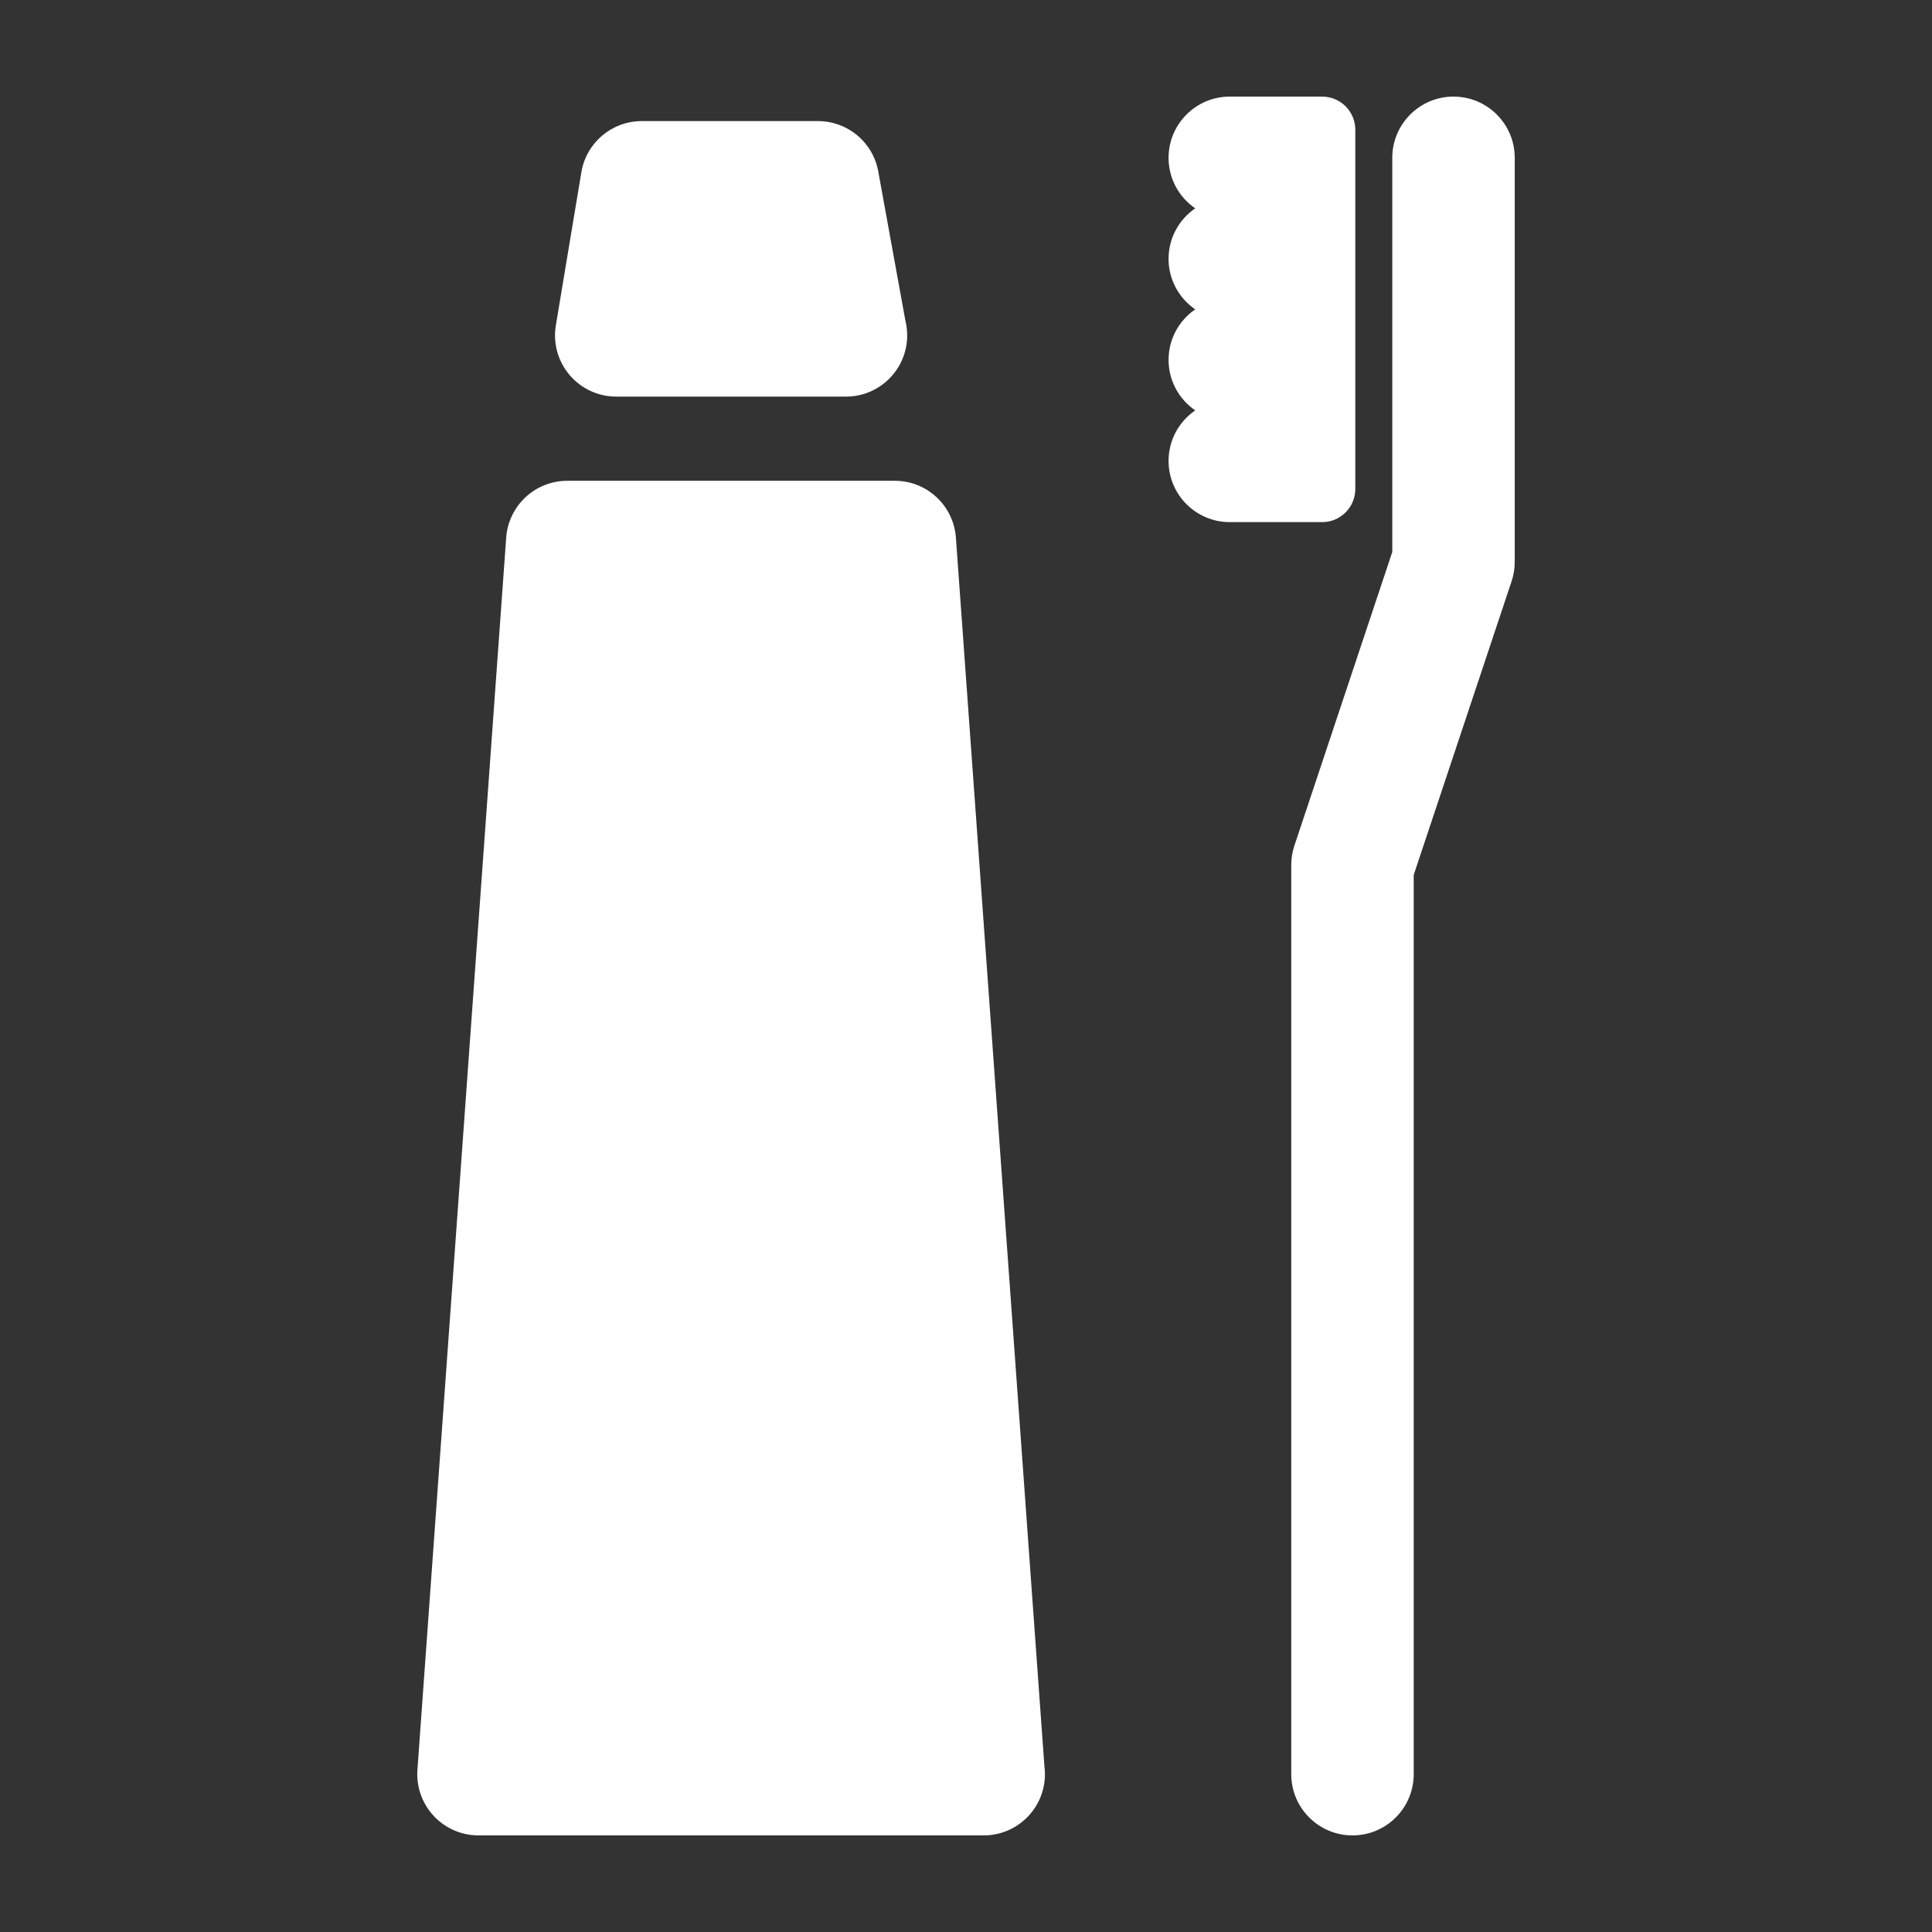 <?xml version="1.0"?>
<svg xmlns="http://www.w3.org/2000/svg" xmlns:xlink="http://www.w3.org/1999/xlink" xmlns:svgjs="http://svgjs.com/svgjs" version="1.1" width="512" height="512" x="0" y="0" viewBox="0 0 297 297" style="enable-background:new 0 0 512 512" xml:space="preserve" class=""><rect x="0" y="0" width="297" height="297" fill="#333333" stroke="none"/><g transform="matrix(0.9,0,0,0.9,14.85,14.85)">
<g xmlns="http://www.w3.org/2000/svg">
	<path d="M146.774,75.328c-0.394-5.47-4.947-9.706-10.431-9.706H80.394c-5.484,0-10.037,4.236-10.431,9.706L54.799,285.791   c-0.208,2.896,0.797,5.75,2.776,7.876c1.978,2.126,4.751,3.333,7.655,3.333h86.276c0.006,0,0.014,0,0.02,0   c5.776,0,10.458-4.682,10.458-10.458c0-0.484-0.033-0.961-0.096-1.428L146.774,75.328z" fill="#ffffff" data-original="#000000" style="" class=""/>
	<path d="M88.76,51.243h39.216c0.01,0.001,0.015,0.001,0.02,0c5.776,0,10.458-4.683,10.458-10.458c0-0.879-0.108-1.734-0.313-2.55   l-4.631-25.465c-0.905-4.973-5.235-8.587-10.289-8.587H93.118c-5.112,0-9.475,3.696-10.316,8.738l-4.358,26.144   c-0.506,3.033,0.349,6.134,2.337,8.48C82.768,49.891,85.686,51.243,88.76,51.243z" fill="#ffffff" data-original="#000000" style="" class=""/>
	<path d="M231.77,0c-5.775,0-10.458,4.682-10.458,10.458v67.324l-16.719,50.156c-0.355,1.066-0.536,2.183-0.536,3.307v155.298   c0,5.775,4.683,10.458,10.458,10.458c5.775,0,10.458-4.682,10.458-10.458v-153.6l16.719-50.156   c0.355-1.066,0.536-2.182,0.536-3.307V10.458C242.228,4.682,237.545,0,231.77,0z" fill="#ffffff" data-original="#000000" style="" class=""/>
	<path d="M214.996,67.017V5.664c0-3.128-2.536-5.664-5.664-5.664h-15.774C187.783,0,183.1,4.682,183.1,10.458   c0,3.583,1.805,6.743,4.552,8.628c-2.748,1.885-4.552,5.044-4.552,8.628s1.805,6.743,4.552,8.628   c-2.748,1.885-4.552,5.044-4.552,8.628s1.805,6.743,4.552,8.628c-2.748,1.884-4.552,5.044-4.552,8.628   c0,5.775,4.683,10.458,10.458,10.458h15.774C212.46,72.681,214.996,70.145,214.996,67.017z" fill="#ffffff" data-original="#000000" style="" class=""/>
</g>
<g xmlns="http://www.w3.org/2000/svg">
</g>
<g xmlns="http://www.w3.org/2000/svg">
</g>
<g xmlns="http://www.w3.org/2000/svg">
</g>
<g xmlns="http://www.w3.org/2000/svg">
</g>
<g xmlns="http://www.w3.org/2000/svg">
</g>
<g xmlns="http://www.w3.org/2000/svg">
</g>
<g xmlns="http://www.w3.org/2000/svg">
</g>
<g xmlns="http://www.w3.org/2000/svg">
</g>
<g xmlns="http://www.w3.org/2000/svg">
</g>
<g xmlns="http://www.w3.org/2000/svg">
</g>
<g xmlns="http://www.w3.org/2000/svg">
</g>
<g xmlns="http://www.w3.org/2000/svg">
</g>
<g xmlns="http://www.w3.org/2000/svg">
</g>
<g xmlns="http://www.w3.org/2000/svg">
</g>
<g xmlns="http://www.w3.org/2000/svg">
</g>
</g></svg>
